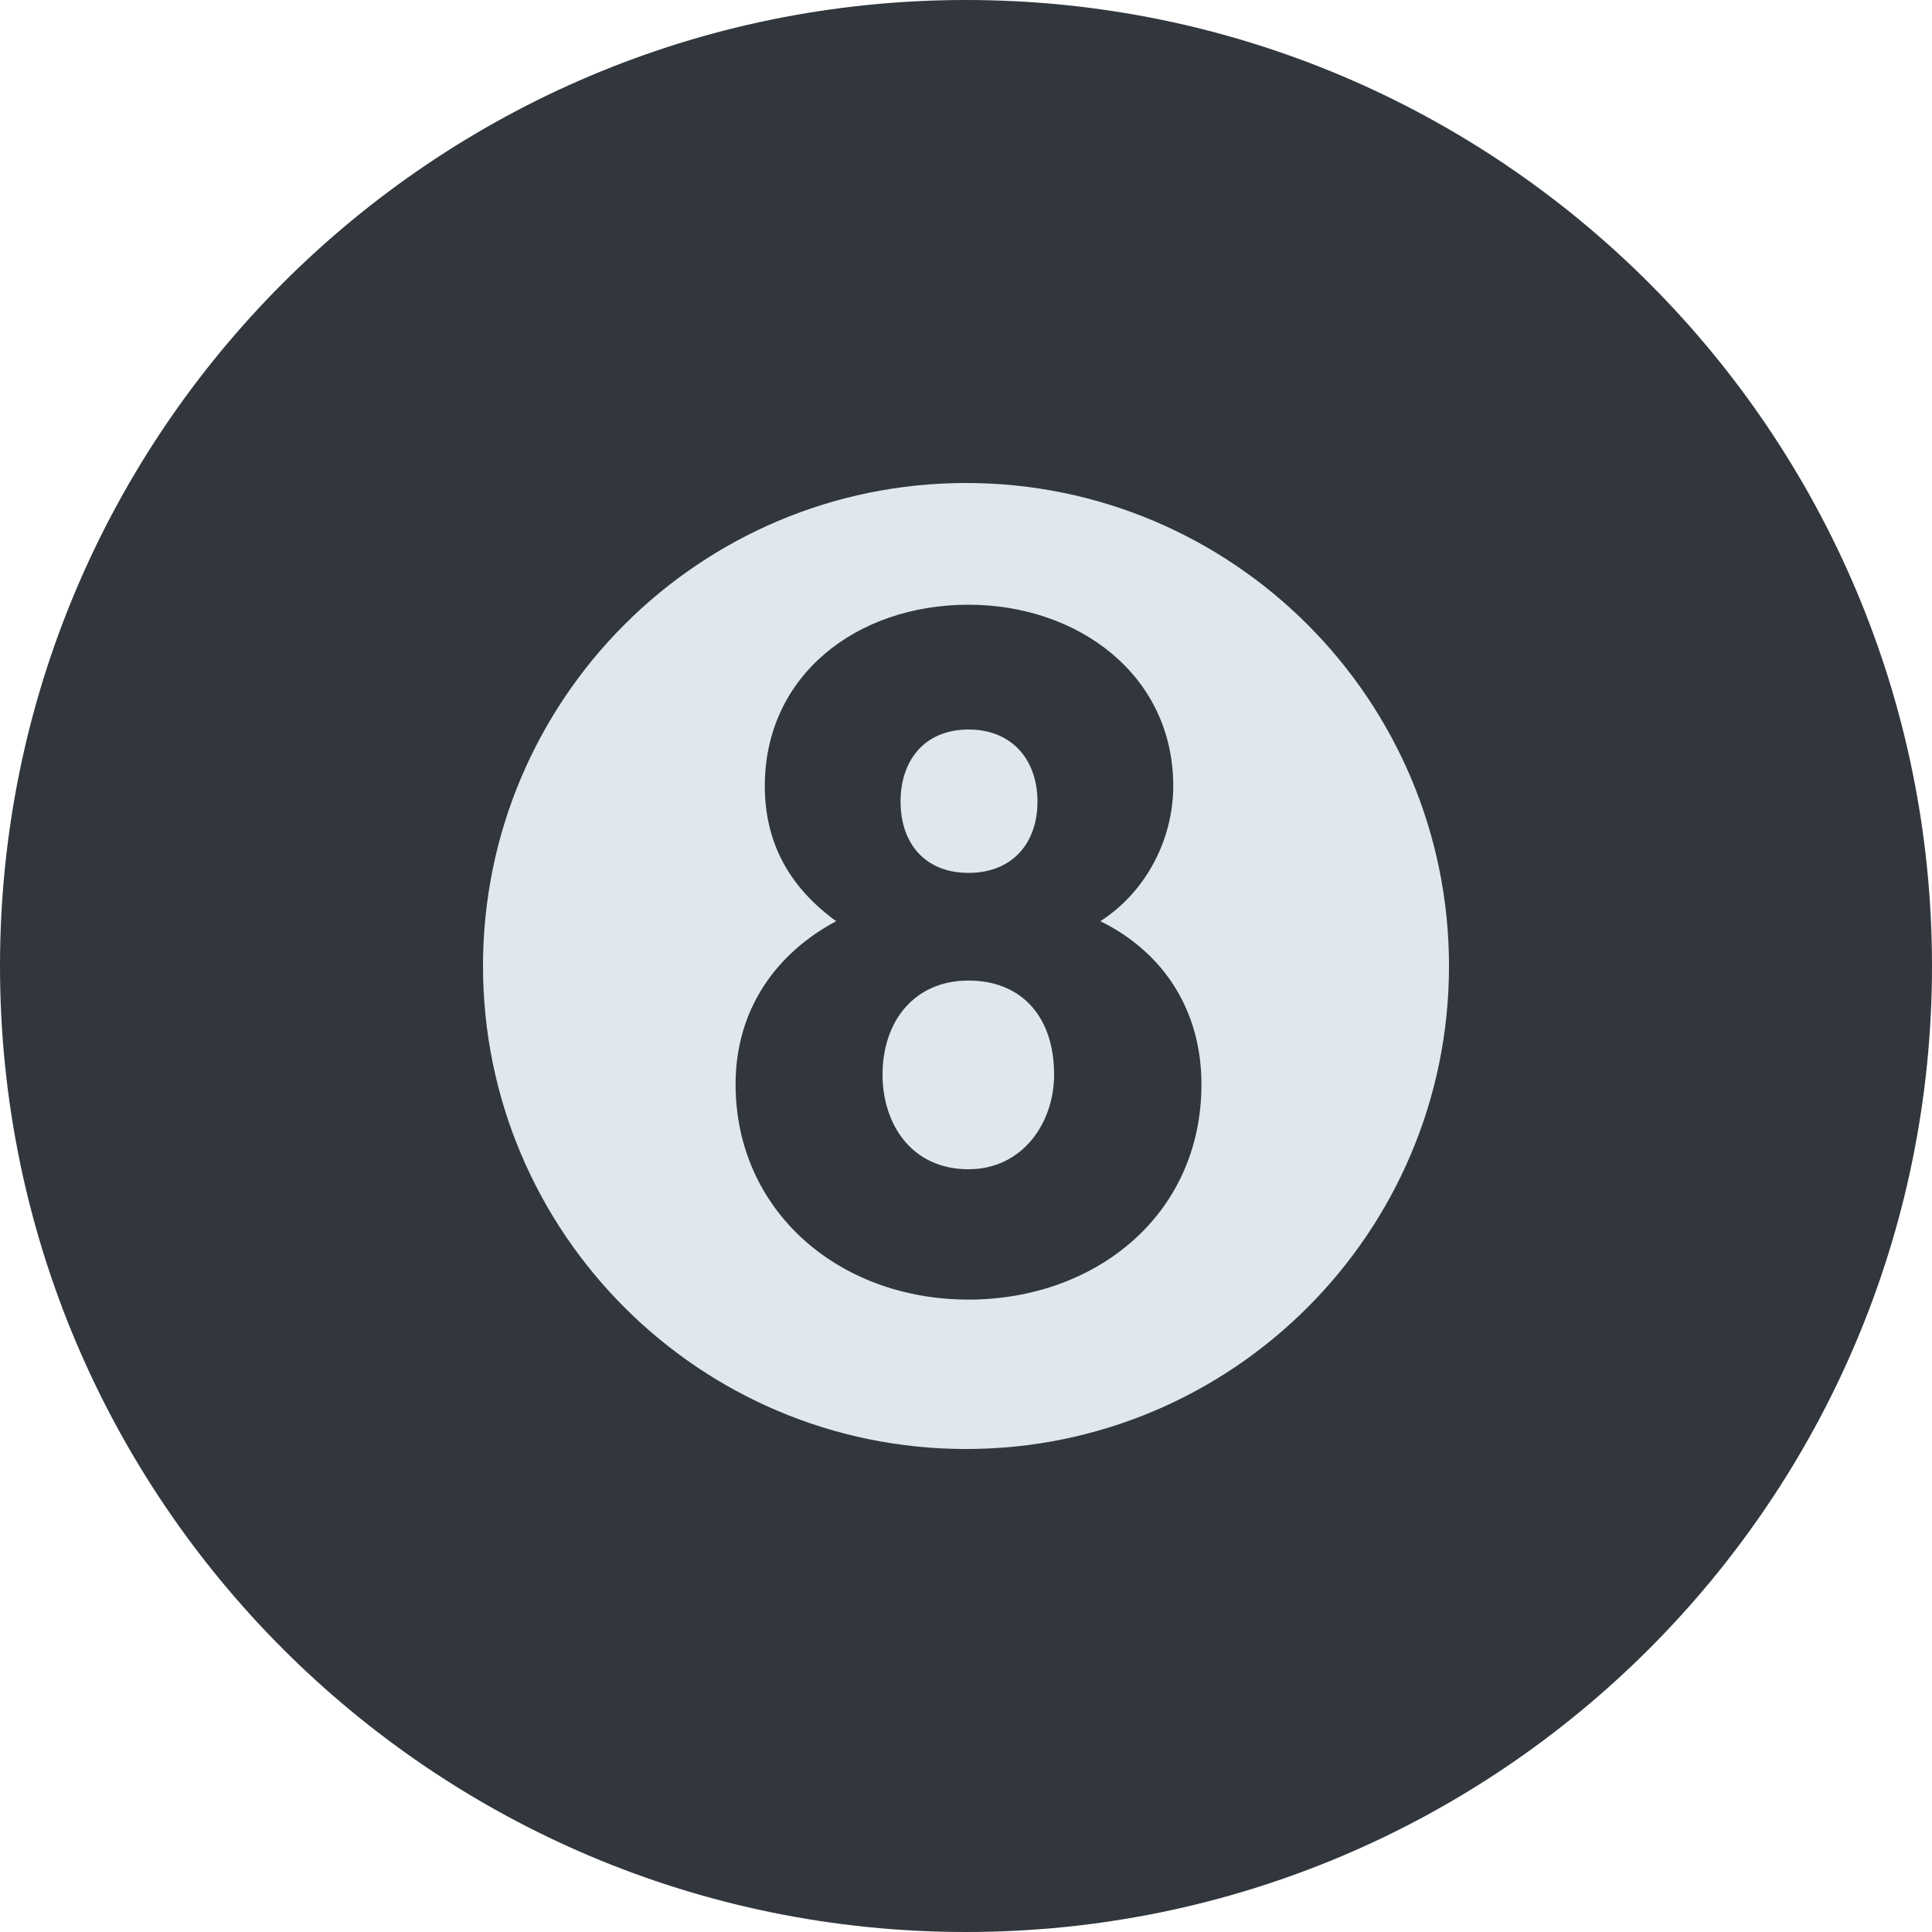 <?xml version="1.0" encoding="UTF-8"?>
<svg xmlns="http://www.w3.org/2000/svg" xmlns:xlink="http://www.w3.org/1999/xlink" width="15pt" height="15pt" viewBox="0 0 15 15" version="1.1">
<g id="surface1">
<path style=" stroke:none;fill-rule:nonzero;fill:rgb(19.216%,21.569%,23.922%);fill-opacity:1;" d="M 15 7.5 C 15 11.641 11.641 15 7.5 15 C 3.359 15 0 11.641 0 7.5 C 0 3.359 3.359 0 7.5 0 C 11.641 0 15 3.359 15 7.5 Z M 15 7.5 "/>
<path style=" stroke:none;fill-rule:nonzero;fill:rgb(88.235%,90.98%,92.941%);fill-opacity:1;" d="M 11.25 7.5 C 11.25 9.57 9.57 11.25 7.5 11.25 C 5.43 11.25 3.75 9.57 3.75 7.5 C 3.75 5.43 5.43 3.75 7.5 3.75 C 9.57 3.75 11.25 5.43 11.25 7.5 Z M 11.25 7.5 "/>
<path style=" stroke:none;fill-rule:nonzero;fill:rgb(19.216%,21.569%,23.922%);fill-opacity:1;" d="M 5.711 8.418 C 5.711 7.832 6.031 7.398 6.492 7.152 C 6.148 6.902 5.938 6.566 5.938 6.102 C 5.938 5.246 6.648 4.695 7.52 4.695 C 8.367 4.695 9.109 5.238 9.109 6.102 C 9.109 6.512 8.902 6.922 8.543 7.152 C 9.043 7.398 9.328 7.855 9.328 8.418 C 9.328 9.438 8.5 10.09 7.52 10.09 C 6.508 10.09 5.711 9.398 5.711 8.418 Z M 6.852 8.344 C 6.852 8.719 7.07 9.078 7.52 9.078 C 7.938 9.078 8.184 8.719 8.184 8.344 C 8.184 7.883 7.922 7.613 7.52 7.613 C 7.094 7.613 6.852 7.934 6.852 8.344 Z M 6.992 6.223 C 6.992 6.551 7.184 6.777 7.52 6.777 C 7.855 6.777 8.055 6.551 8.055 6.223 C 8.055 5.906 7.863 5.664 7.52 5.664 C 7.176 5.664 6.992 5.906 6.992 6.223 Z M 6.992 6.223 "/>
</g>
</svg>
